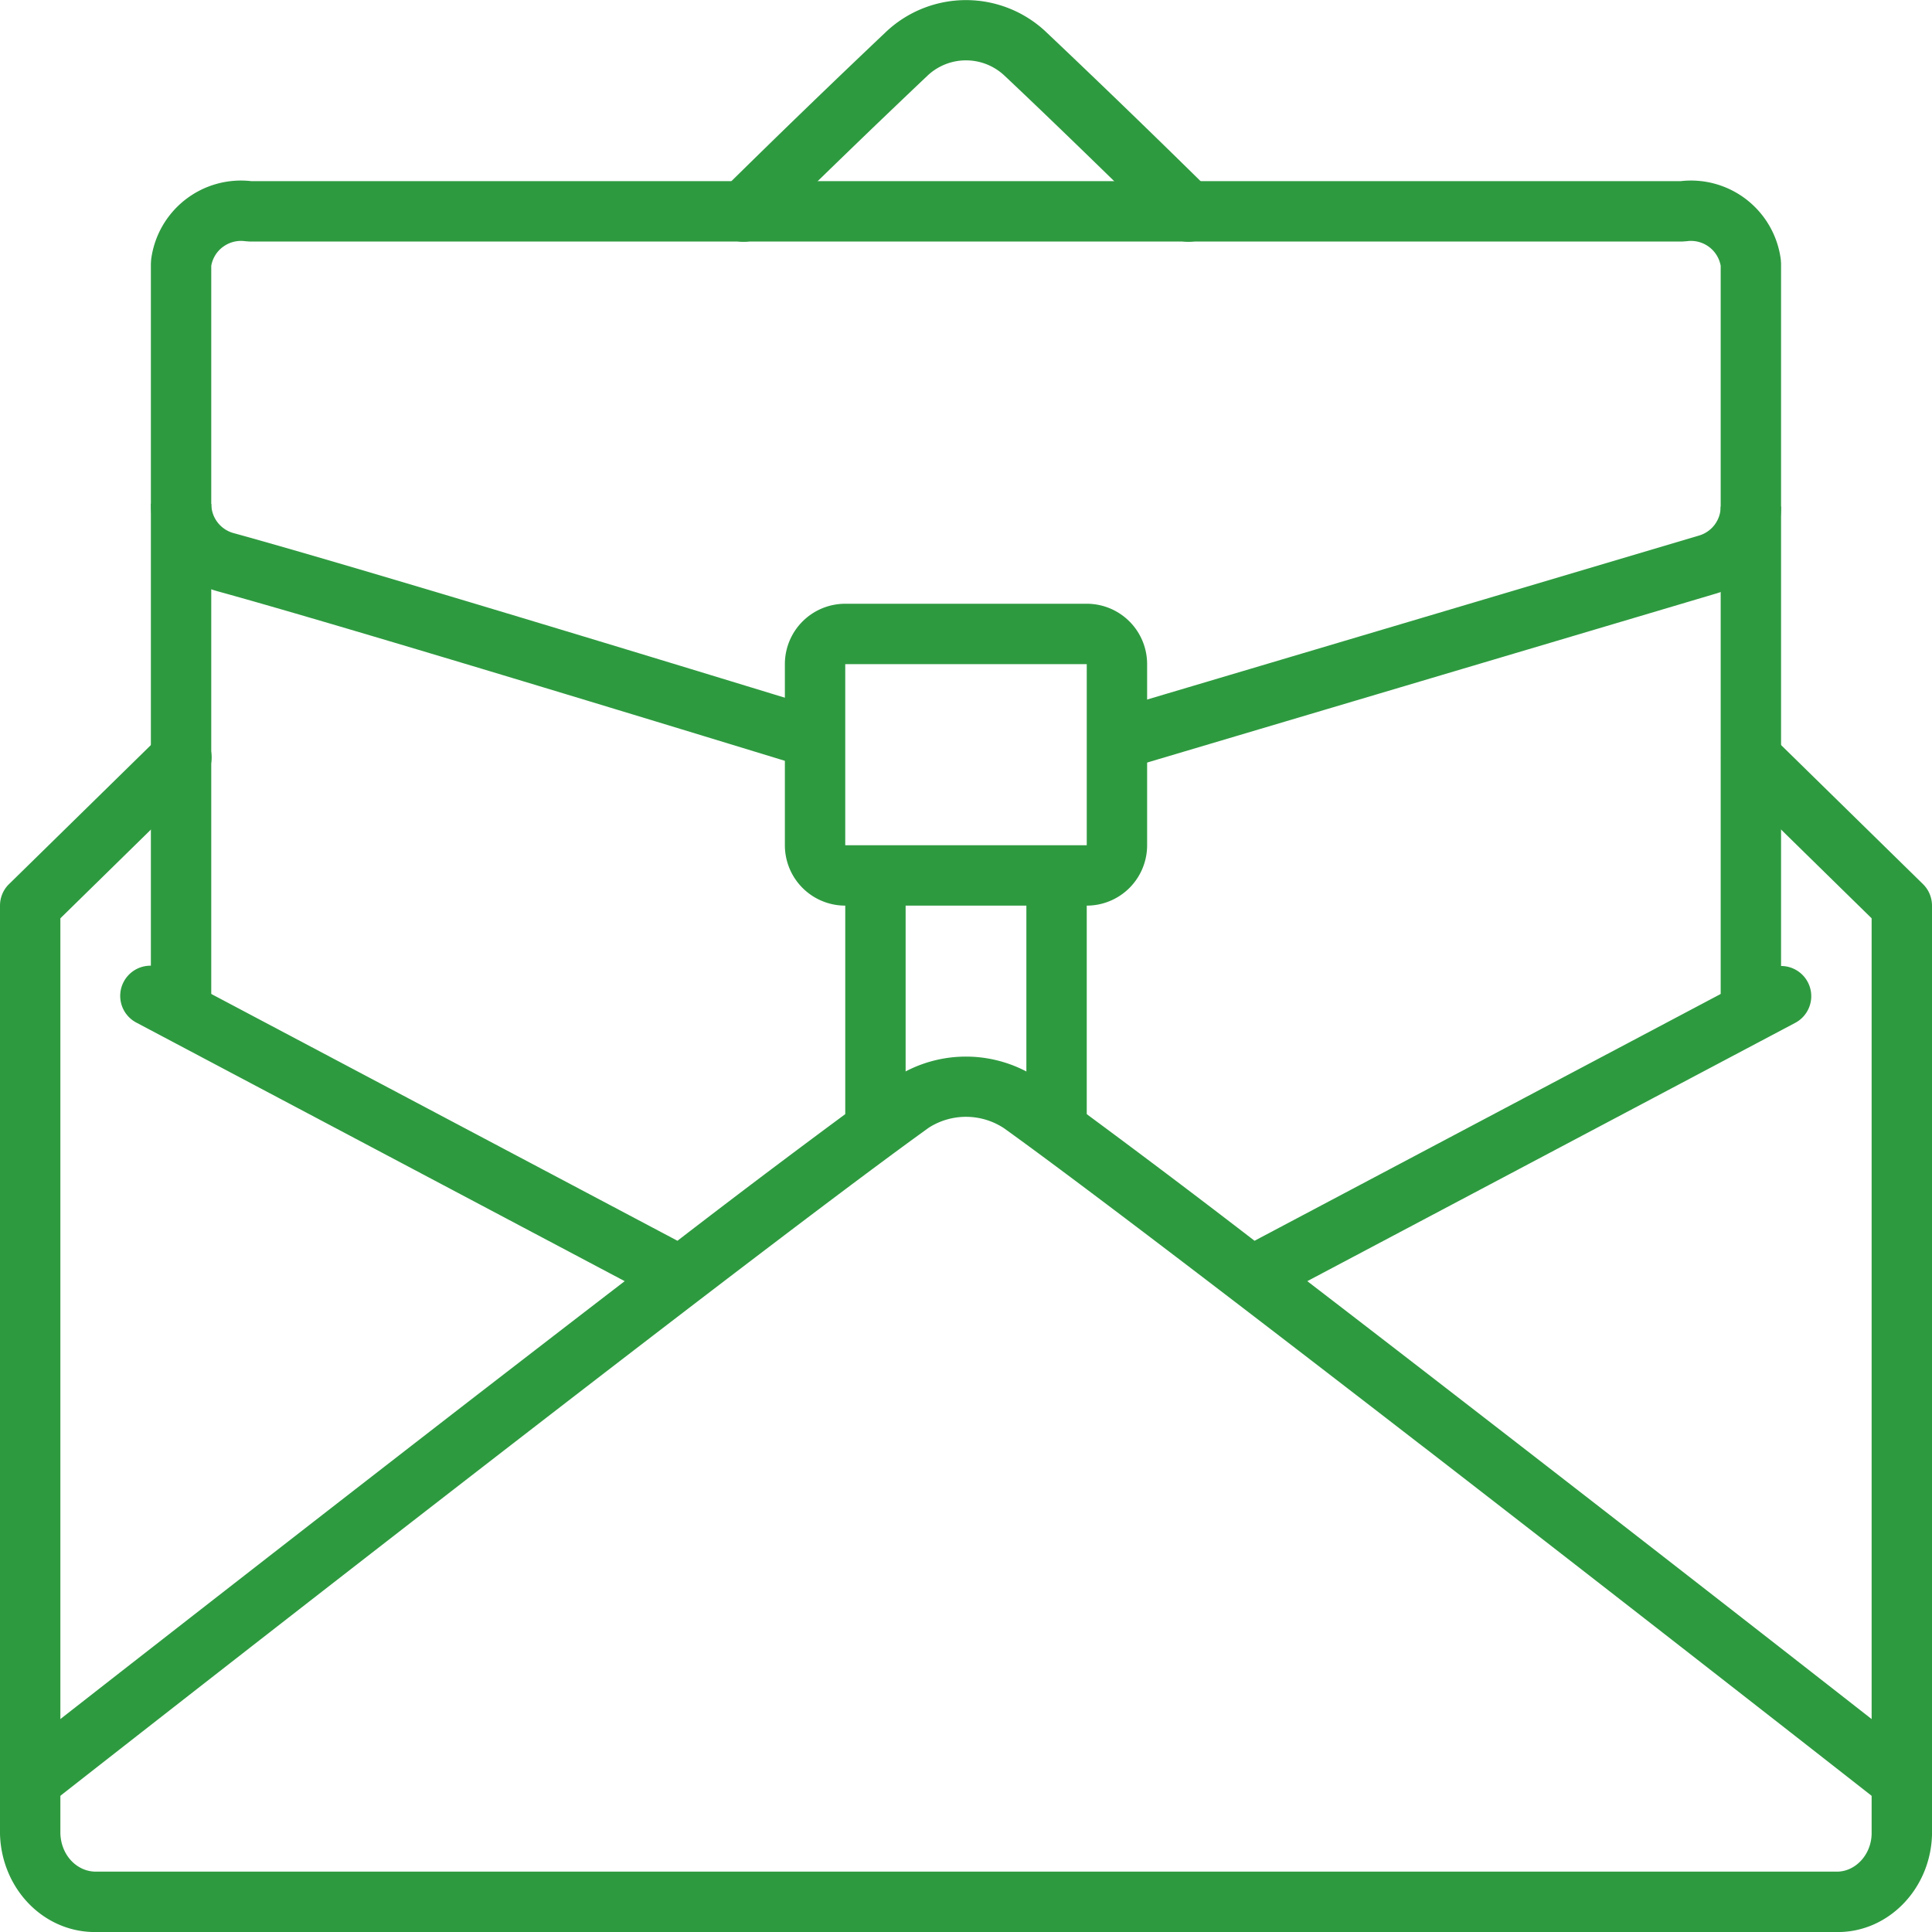<svg xmlns="http://www.w3.org/2000/svg" width="32" height="32"><g fill="none"><path fill="#2e9a40" d="M0 15c0-.13.05-.26.15-.357l2.5-2.45a.5.5 0 11.7.714L1 15.21v15.155c.01.369.283.645.605.635H30.41c.307.01.58-.266.59-.62V15.21l-2.35-2.303a.5.5 0 01.7-.714l2.5 2.45c.1.098.15.228.15.357v15.394c-.027.906-.744 1.633-1.605 1.606H1.62c-.876.027-1.593-.7-1.62-1.62V15zM12.67 3.857a185.89 185.89 0 012.702-2.613.929.929 0 011.259.003c.633.595 1.562 1.494 2.699 2.61a.5.5 0 10.7-.714A186.7 186.7 0 0017.312.516a1.931 1.931 0 00-2.621-.003 183 183 0 00-2.721 2.63.5.5 0 10.7.714z"/><path fill="#2e9a40" d="M3.688 4.093a.5.5 0 01.373-.098L4.13 4h23.74l.069-.005a.5.5 0 01.561.407V16.5h1V4.365l-.004-.063A1.5 1.5 0 0027.839 3H4.16a1.5 1.5 0 00-1.657 1.302l-.004.063V16.5h1V4.402a.5.5 0 01.188-.309z"/><path fill="#2e9a40" d="M2.5 8.344l1 .002a.5.5 0 00.362.482c1.55.425 5.202 1.523 9.751 2.916l-.292.956c-4.537-1.389-8.187-2.486-9.726-2.909A1.5 1.5 0 012.5 8.344zm16.201 4.375l-.285-.959 9.727-2.89a.5.5 0 00.357-.48h1a1.5 1.5 0 01-1.073 1.44l-9.726 2.889z"/><path fill="#2e9a40" d="M14 15a1 1 0 01-1-1v-3a1 1 0 011-1h4a1 1 0 011 1v3a1 1 0 01-1 1v3.5h-1V15h-2v3.5h-1V15zm0-1h4v-3h-4v3z"/><path fill="#2e9a40" d="M21.653 21.22c.75.576 1.569 1.207 2.45 1.889l.154.119a1564.368 1564.368 0 017.383 5.746l.168.132a.5.5 0 01-.616.788l-.169-.132a1222.09 1222.09 0 00-2.18-1.704 1563.4 1563.4 0 00-5.197-4.04l-.154-.118c-3.278-2.534-5.694-4.373-6.861-5.212a1.144 1.144 0 00-1.244-.012c-1.185.851-3.601 2.69-6.879 5.224l-.154.119a1563.397 1563.397 0 00-7.377 5.743l-.169.132a.5.5 0 11-.616-.788l.168-.132a1221.398 1221.398 0 012.182-1.705c1.766-1.377 3.538-2.755 5.2-4.041l.155-.12c.881-.68 1.7-1.312 2.45-1.888l-8.08-4.278a.5.5 0 11.467-.884l8.487 4.493a171.64 171.64 0 013.6-2.7 2.156 2.156 0 012.376.013 173 173 0 013.582 2.687l8.487-4.493a.5.5 0 01.468.884l-8.081 4.278z"/></g></svg> 
